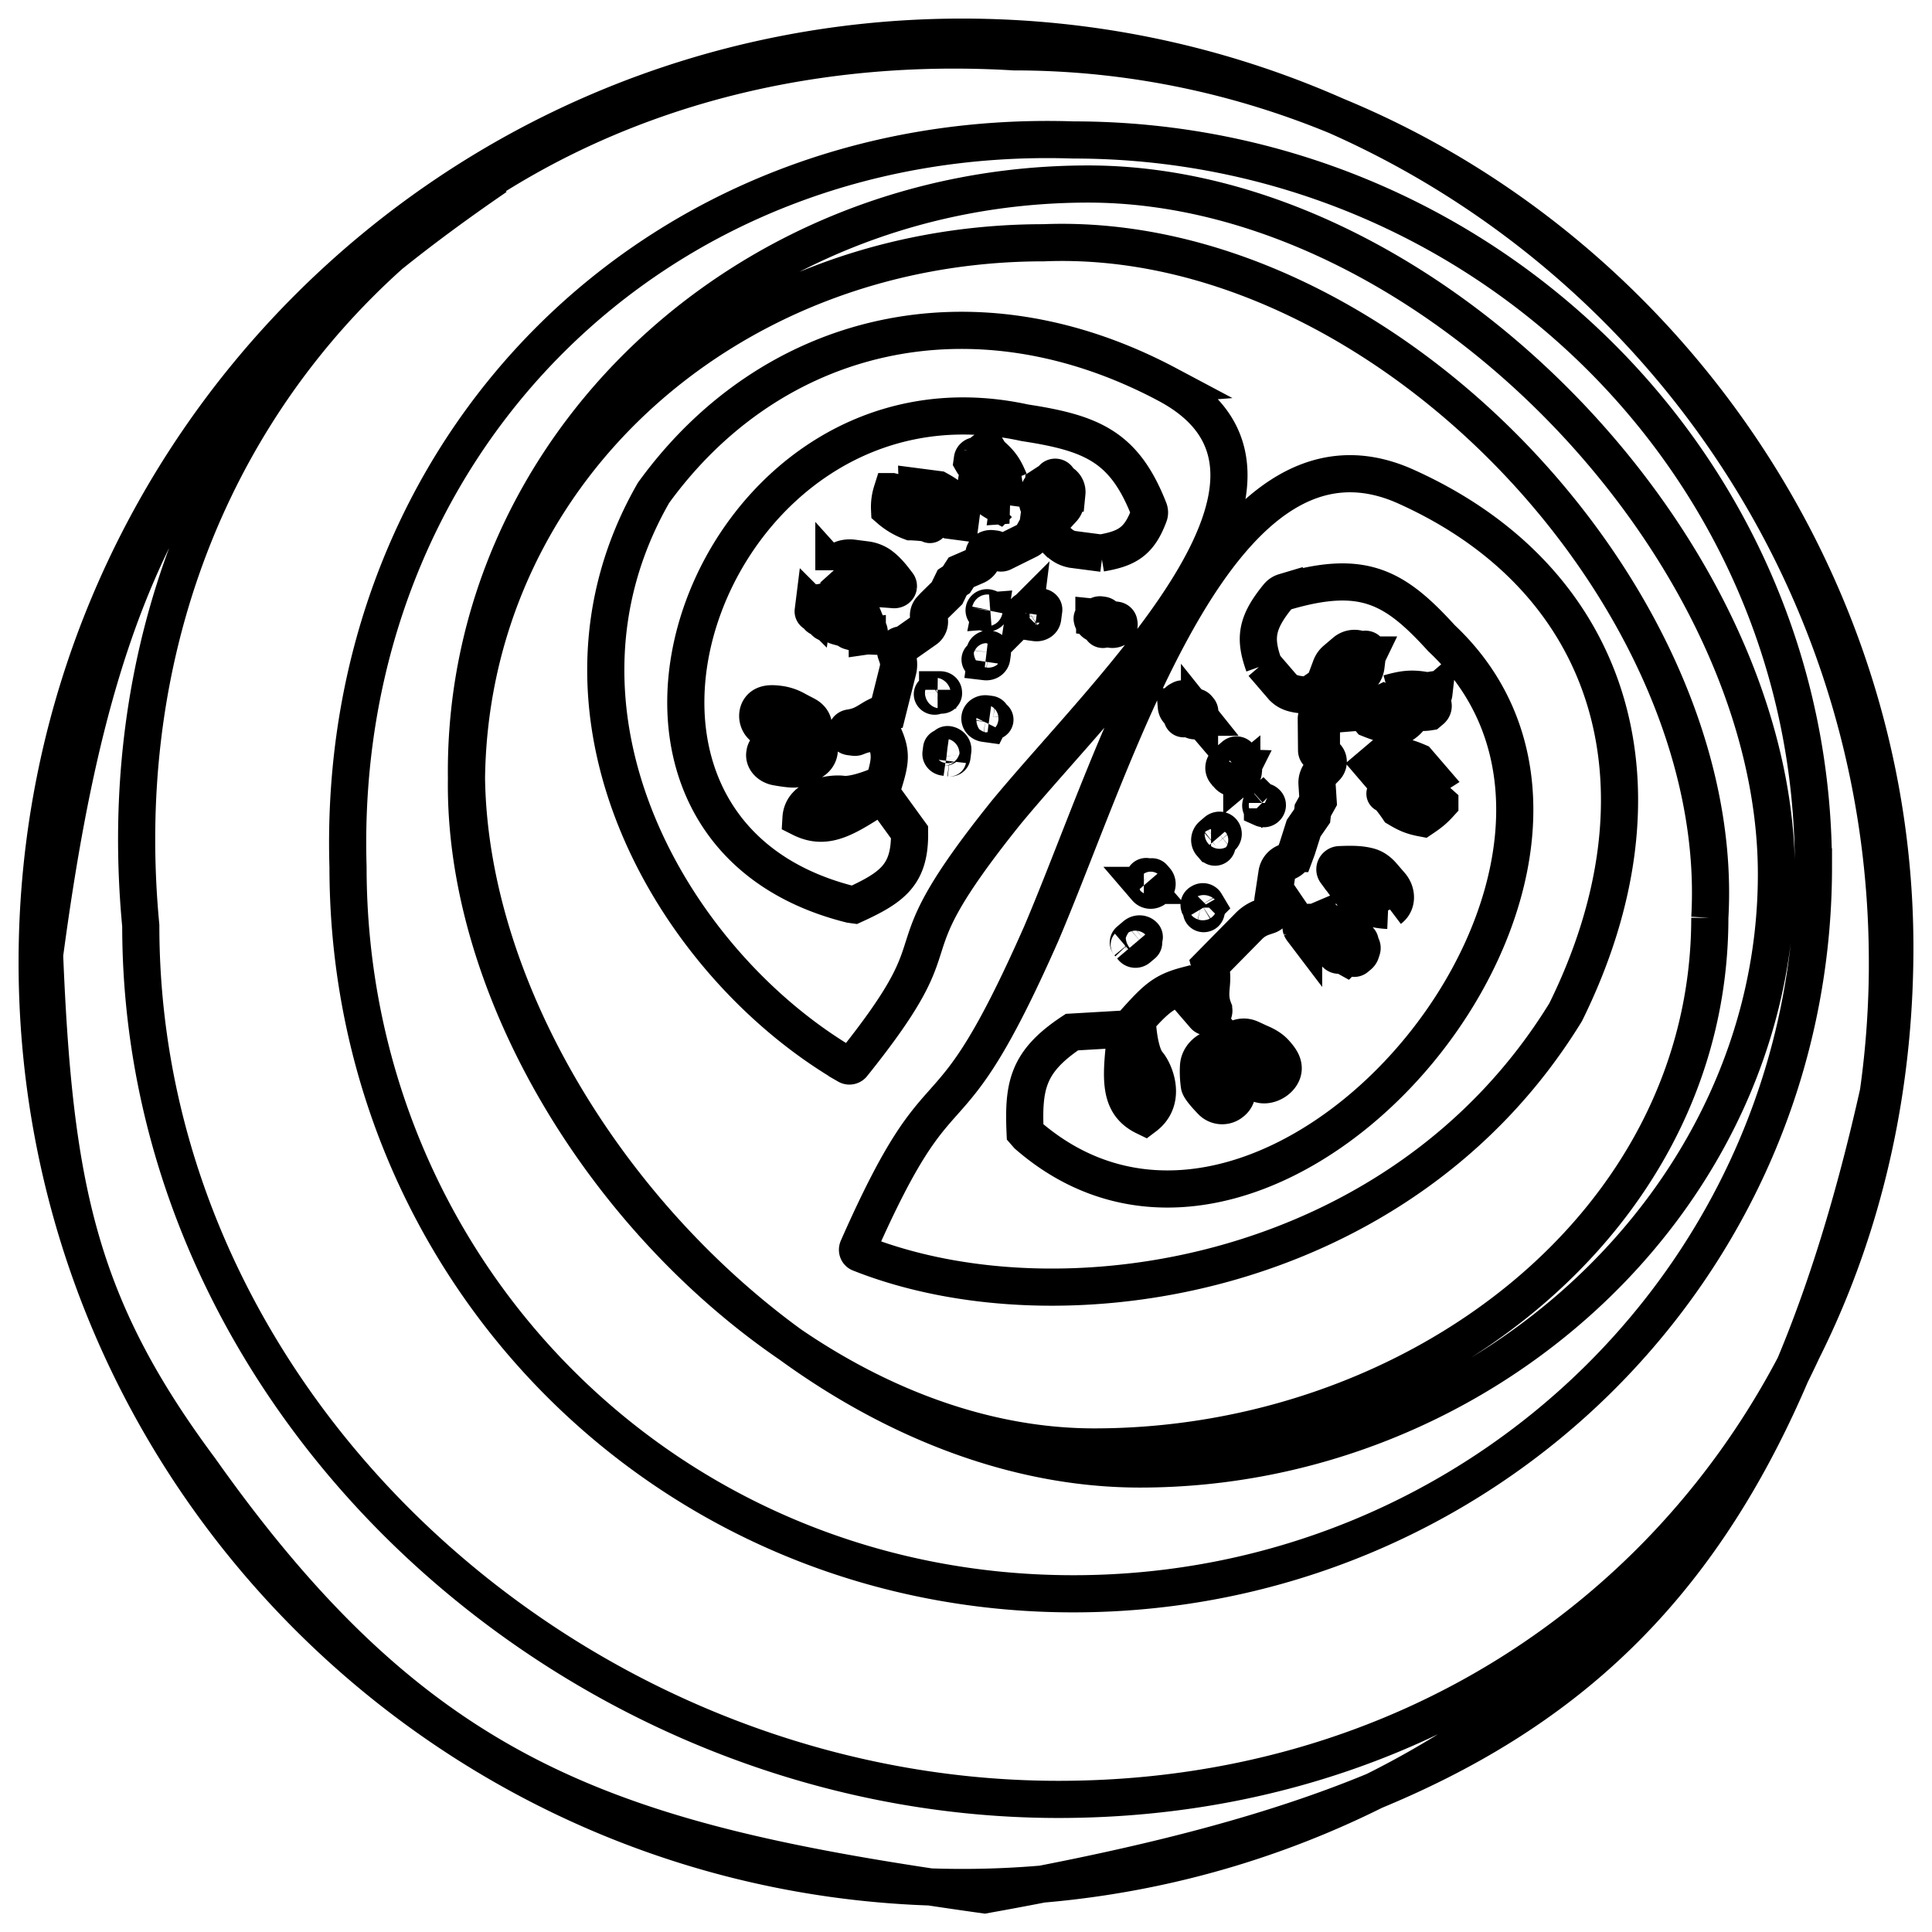 <svg width="52" height="52" fill="none" xmlns="http://www.w3.org/2000/svg" >
    <path
      d="M50.8 28.273C47.47 44.43 40.814 48.439 26.499 51c-10.036-1.406-15.165-3.048-21.116-11.462-3.278-4.404-3.927-7.594-4.183-13.834 1.403-10.497 3.83-15.245 12.152-20.95m21.172 13.74c.13.131.265.184.549.21a.436.436 0 0 0 .282-.08l.16-.109a.467.467 0 0 0 .175-.222l.128-.343a.463.463 0 0 1 .135-.192l.25-.212a.387.387 0 0 1 .359-.08l.064.02c.023.007.05.007.074 0l.028-.008a.084.084 0 0 1 .086.025c.02.024.025.059.011.089l-.017.038a.154.154 0 0 0-.014.048l-.028.25a.456.456 0 0 1-.16.294l-.16.136a.47.47 0 0 1-.18.095l-.037.01a.47.47 0 0 0-.18.095l-.287.244a.469.469 0 0 0-.093.107l-.204.32a.234.234 0 0 0-.037.127l.008.838c0 .024.008.048.024.066l.006.006c.023.027.06.038.096.028.037-.01.074 0 .097.028l.045.051c.068.08.06.201-.018.281l-.12.123a.41.41 0 0 0-.119.312l.03.464-.143.258-.017.15-.229.33-.177.557-.047.126a.385.385 0 0 1-.238.229.381.381 0 0 0-.256.3l-.11.726c-.006.039 0 .078.017.113a.208.208 0 0 1-.06.246l-.007.007a.242.242 0 0 1-.078.044l-.134.045a.974.974 0 0 0-.384.24l-1.045 1.061c.129.472-.085.715.095 1.177a.115.115 0 0 1-.033.128l-.062.053c-.047.04-.115.036-.152-.007l-.081-.094a.1.1 0 0 1-.023-.056c-.028-.298-.084-.46-.378-.664-.59.155-.802.341-1.326.921.021.495.117.986.286 1.182.17.196.524.971-.085 1.43-.747-.362-.633-1.105-.497-2.361l-1.462.085c-1.191.79-1.315 1.438-1.26 2.696l.068.078c6.68 5.807 17.6-7.314 11.14-13.375-1.262-1.387-2.111-1.872-4.233-1.244a.343.343 0 0 0-.166.11c-.604.735-.635 1.153-.382 1.861m-.943 10.366c.048.295.166.478.156.702a.57.57 0 0 0 .032.254.36.36 0 0 1-.11.437.396.396 0 0 1-.544-.026c-.15-.155-.314-.342-.328-.423a2.612 2.612 0 0 1-.023-.514c.021-.39.5-.642.817-.43zm0 0c.022-.277.318-.431.57-.323.093.04.184.086.295.134.14.061.274.14.376.252.141.156.214.272.221.401.013.233-.235.44-.474.461-.198.017-.354-.104-.478-.248l-.45-.524m4.225-3.92a2.12 2.12 0 0 1-.463-.072.81.81 0 0 1-.414-.26c-.184-.218-.315-.42-.531-.701a.122.122 0 0 1 .022-.167.132.132 0 0 1 .08-.032c.345-.015.569-.011.795.05.146.04.266.133.362.245l.222.257c.162.19.182.484-.03.644m-.48-3.868l.202.236c.545.338.798.438 1.073.312l.33-.211-.372-.432c-.303-.129-.493-.18-.938-.155l-.295.25zm0 0l-.043.036m.525-1.937l.236.274c.4.187.578.227.82.188l.063-.053c.058-.05.068-.134.021-.188l-.012-.015c-.04-.046-.032-.117.018-.16a.12.12 0 0 0 .042-.077l.012-.104-.195.03c-.422-.084-.646-.043-1.039.066m-7.04 6.847l.042-.036c.023-.02.027-.053.009-.075-.02-.021-.015-.055.008-.075l.169-.143c.07-.06.172-.055.228.01.019.022.015.056-.008.076-.024.02-.027.053-.009.075.019.021.015.055-.008.075l-.127.107c-.047.04-.115.037-.152-.007l-.034-.04m3.535-7.608l.574.667m-5.684-3.745c-.179-.034-.295-.103-.472-.282a.315.315 0 0 1-.093-.222v-.153c.001-.076.03-.15.084-.208l.208-.226a.31.31 0 0 0 .081-.17l.034-.255a.289.289 0 0 0-.133-.273l-.05-.035a.115.115 0 0 1-.042-.05l-.01-.021a.084.084 0 0 0-.067-.048.085.085 0 0 0-.078.029l-.021.027a.13.13 0 0 1-.032.029l-.186.121a.325.325 0 0 0-.15.228l-.022.164a.307.307 0 0 0 .022.16l.012.028c.022.051.03.106.022.16l-.039.293a.302.302 0 0 1-.035.106l-.148.268a.188.188 0 0 1-.082.077l-.682.338a.117.117 0 0 1-.067.011l-.008-.001a.094.094 0 0 1-.076-.054.094.094 0 0 0-.076-.054l-.066-.008c-.102-.013-.197.041-.218.127l-.033.13a.316.316 0 0 1-.187.209l-.393.17-.13.202-.112.073-.14.288-.354.348-.077.083a.249.249 0 0 0-.054.254.254.254 0 0 1-.102.295l-.527.37a.204.204 0 0 1-.1.036c-.089.007-.158.065-.168.14l-.001.009a.155.155 0 0 0 .007.07l.038.108c.04.117.046.24.017.357l-.284 1.136c-.453.108-.531.35-1.005.42-.045.006-.08.035-.085.074l-.009.063c-.006.048.034.092.09.1l.12.015c.02.003.04 0 .058-.007.257-.104.418-.133.745-.02.2.46.167.68-.014 1.269-.413.188-.863.325-1.115.292-.252-.033-1.075.047-1.11.643.704.354 1.243-.027 2.185-.634l.737 1.016c.015 1.125-.441 1.473-1.49 1.952l-.1-.014c-8.383-2.102-3.775-14.813 4.692-12.962 1.82.278 2.68.65 3.34 2.331.02.051.022.107.003.157-.263.706-.584.899-1.297 1.02m-7.874 4.883c-.266.089-.479.085-.654.183a.597.597 0 0 1-.224.083c-.145.016-.267.102-.289.226a.793.793 0 0 0-.004.027c-.025.168.124.32.32.354.208.037.45.071.524.048.067-.022.25-.094.429-.197.303-.173.244-.598-.102-.724zm0 0c.212-.128.174-.39-.053-.515-.083-.046-.17-.088-.27-.143a1.272 1.272 0 0 0-.412-.149c-.204-.03-.338-.032-.447.016-.196.087-.227.339-.112.507.096.14.279.195.464.22l.673.087m.846-4.444a2 2 0 0 0 .314.282.934.934 0 0 0 .438.171c.278.034.514.04.86.069.062.005.117-.032.124-.084a.09.09 0 0 0-.018-.066c-.178-.238-.305-.387-.479-.513a.867.867 0 0 0-.398-.143l-.33-.043c-.243-.032-.492.076-.505.284m3.396-1.264l-.302-.04c-.574-.226-.795-.355-.844-.591l-.01-.308.554.072c.271.15.417.257.642.566l-.04.301zm0 0l-.005.043m1.28-1.147l-.353-.046c-.371-.191-.502-.295-.604-.473l.009-.064c.008-.06.07-.1.14-.091l.019.002c.059.008.112-.027.119-.077a.086.086 0 0 1 .04-.06l.077-.05.084.141c.3.25.39.416.519.725m-1.666 7.534l.005-.043c.003-.024.029-.04.056-.037.028.004.053-.012.057-.036l.022-.172c.01-.072-.05-.138-.134-.15-.027-.003-.053.013-.056.037-.003.024-.028.04-.056.037-.028-.004-.053.012-.056.036l-.017.13c-.006.047.034.091.09.098l.05.007m4.214-5.493l-.857-.112M51 25.506c0 12.988-9.528 22.925-22.51 22.925-12.982 0-24.701-10.53-24.701-23.518C2.479 11.139 12.889.54 27.295 1.395 40.277 1.395 51 12.517 51 25.505zm-2.191-2.174c0 10.806-8.919 19.565-19.92 19.565-11.002 0-19.522-8.76-19.522-19.565-.342-11.299 8.261-19.939 19.521-19.565 11.002 0 19.92 8.76 19.92 19.565zm1.992 2.57c0 13.752-11.148 24.9-24.9 24.9C12.147 50.802 1 39.654 1 25.902 1 12.148 12.148 1 25.9 1c13.753 0 24.9 11.149 24.9 24.901zm-2.988-2.372c0 8.731-7.89 16.008-17.132 16.008-9.241 0-18.127-10.043-18.127-18.775s7.491-15.81 16.733-15.81c9.241 0 18.526 9.845 18.526 18.577zm-1.793 1.172c0 8.283-7.955 14.243-16.569 14.243-8.614 0-16.897-9.527-16.897-17.81 0-8.282 6.923-14.601 15.538-14.601 9.123-.366 18.428 9.526 17.928 18.169zm-10.998.28c.014.034.043.067.065.096a.102.102 0 0 0 .075.044c.017 0 .032.006.045.017l.197.16a.113.113 0 0 0 .067.025c.024.001.048.01.066.025l.181.148c.024.019.05.034.078.045l.013.005a.23.23 0 0 1 .092.064l.052.062a.113.113 0 0 0 .116.033.116.116 0 0 1 .088.01l.063.035a.116.116 0 0 0 .088.01l.03-.008c.025-.006.05 0 .066.02.023.026.065.028.094.003l.078-.065a.178.178 0 0 0 .054-.081l.026-.08a.106.106 0 0 0-.02-.103l-.005-.006a.085.085 0 0 1-.02-.065.085.085 0 0 0-.02-.066l-.15-.175a.1.1 0 0 0-.072-.034.101.101 0 0 1-.057-.02l-.103-.079a.512.512 0 0 0-.187-.089l-.082-.02-.301-.117a.202.202 0 0 0-.147.004l-.038.015a.38.38 0 0 1-.165.03h-.019a.317.317 0 0 0-.097.01l-.021.007a.23.23 0 0 0-.087.046c-.03.025-.056.06-.043.095zm3.732-3.356l-.312-.278a2.264 2.264 0 0 0-.786.19.855.855 0 0 1-.236-.274s-.203.104-.127.107c.076.004.338.393.338.393.241.144.384.204.658.256.217-.146.318-.232.465-.394zm-2.051-2.469l.168.197c.332.133.51.169.82.187.136-.09.188-.137.253-.214l-.135-.157-.16.068a2.004 2.004 0 0 0-.422-.32 1.35 1.35 0 0 1-.28.1l-.075-.004-.17.143zm-5.916 4.674l.067.078c.056.065.158.07.228.01.07-.059.082-.16.026-.224l-.068-.079c-.018-.022-.052-.023-.076-.003-.023.02-.057.018-.076-.004-.019-.021-.053-.023-.076-.003s-.027.053-.008.075c.018.021.015.055-.009.075-.023.02-.027.053-.008.075zm1.808-1.125l.068.078c.018.022.052.023.076.004.023-.02.027-.054.008-.075-.019-.022-.015-.056.009-.076l.127-.107c.046-.04.054-.107.016-.15-.037-.043-.105-.046-.152-.007l-.126.108c-.07.059-.082.16-.026.225zm1.372-1.095l.014-.012a.066.066 0 0 1 .083-.004l.016.013c.08.062-.006.191-.1.149a.081.081 0 0 1-.027-.021c-.031-.036-.025-.092.014-.125zm-.544-.76l-.04.033c-.099.084-.243.078-.322-.014l-.08-.092a.17.17 0 0 1-.039-.13.195.195 0 0 1 .069-.126l.213-.181c.036-.03.088-.028.117.005l.045.053c.018.02.006.052-.021.06-.027.007-.039.04-.021.06l.043.05c.011.014.009.033-.005.045-.022.018-.011.053.017.054l.031.001a.041.041 0 0 1 .04.046l-.007.062a.114.114 0 0 1-.04.074zm-1.126-1.547l-.012-.015a.063.063 0 0 1-.009-.068l.008-.018a.092.092 0 0 0-.012-.099l-.038-.044c-.033-.038-.093-.04-.134-.006l-.077.066c-.038.031-.093.005-.088-.042a.05.05 0 0 0-.011-.038l-.02-.023c-.019-.022-.015-.056.009-.075.023-.02.027-.054.008-.075l-.023-.027a.09.09 0 0 0-.11-.019l-.041.022a.158.158 0 0 0-.087.152l.002.03a.175.175 0 0 0 .042.099l.09.104c.005.007.01.015.012.024l.014.064c.009.04.069.04.082-.002a.046.046 0 0 1 .045-.031h.016c.016.001.031.008.041.02l.032.037c.052.06.14.079.219.046l.022-.01a.051.051 0 0 0 .013-.008c.02-.017.023-.046.007-.064zm5.542-6.208c5.678 2.553 7.233 8.207 4.301 14.147-4.43 7.219-13.619 8.627-19.001 6.487-.053-.021-.073-.084-.05-.138 2.396-5.43 2.251-2.379 4.936-8.462 2.1-4.928 4.791-14.293 9.814-12.034zm-5.532 11.333l-.026-.043c-.017-.03-.006-.07.025-.09l.02-.012c.044-.026.098-.015.122.026l.037.062a.07.07 0 0 1 .008.055l-.03.114c-.02.072-.127.063-.124-.01l.004-.088c0-.01-.01-.016-.019-.01a.012.012 0 0 1-.017-.004zm-8.964-7.315c-.034.004-.077-.001-.113-.004a.114.114 0 0 1-.076-.033.082.082 0 0 0-.04-.023l-.238-.066a.12.12 0 0 1-.056-.035.119.119 0 0 0-.057-.034l-.22-.061a.329.329 0 0 1-.08-.034l-.01-.007a.271.271 0 0 0-.103-.035l-.079-.01a.113.113 0 0 1-.09-.064.106.106 0 0 0-.057-.055l-.063-.027a.107.107 0 0 1-.057-.055l-.01-.024a.064.064 0 0 0-.052-.037c-.034-.004-.059-.032-.055-.061l.01-.08a.12.12 0 0 1 .036-.07l.05-.049a.113.113 0 0 1 .095-.029l.008.001a.095.095 0 0 0 .064-.013.095.095 0 0 1 .063-.014l.226.03a.11.11 0 0 1 .067.034.107.107 0 0 0 .047.03l.12.037a.57.57 0 0 1 .176.089l.061.046.261.155c.016.01.03.02.043.034.017.02.03.042.035.066l.008.031c.01.045.034.087.066.124l.011.012c.02.02.034.044.045.07l.007.016a.15.15 0 0 1 .01.078c-.004.03-.018.062-.053.067zm.662-3.882l.398.096c.137.2.203.327.278.606.135.039.212.047.352.046 0 0 .028.179-.017.129-.044-.05-.503-.066-.503-.066a1.833 1.833 0 0 1-.57-.337 1.362 1.362 0 0 1 .062-.474zm3.13.365l-.253-.033a2.179 2.179 0 0 1-.603-.473.641.641 0 0 1 .034-.258l.202.027.033.135c.206.041.31.08.492.152.01.065.026.114.073.229l.044.05-.023.171zm-.526 5.888l-.1-.014c-.084-.01-.144-.077-.134-.148.01-.072.084-.12.168-.11l.1.013c.029.004.049.026.045.05-.003.024.017.046.045.05.028.003.048.025.045.05-.003.023-.029.04-.056.036-.028-.004-.053.012-.056.036-.004.024-.029.04-.057.037zm-.085-1.676l-.1-.013c-.028-.003-.048-.026-.045-.05.003-.023.028-.04.056-.036.028.004.053-.013.056-.036l.017-.13c.006-.047.057-.08.112-.073.056.008.096.052.09.1l-.018.129c-.009.071-.084.12-.168.11zm.13-1.369l.003-.015c.003-.025-.015-.049-.043-.057l-.019-.006c-.095-.028-.151.083-.066.128.01.006.021.009.032.01.047.006.088-.02.094-.06zm.916.053l-.005.04c-.014.101.071.195.19.21l.117.016a.19.19 0 0 0 .128-.027.138.138 0 0 0 .064-.097l.029-.218c.005-.036-.026-.07-.069-.076l-.068-.009c-.026-.003-.046.018-.037.04.01.02-.01.041-.036.038l-.066-.008c-.016-.003-.03.007-.033.021-.003.023-.036.03-.052.011l-.019-.02a.047.047 0 0 0-.059-.008l-.046.03a.081.081 0 0 0-.038.057zm1.873.121l.02.002a.065.065 0 0 0 .059-.022l.01-.012a.095.095 0 0 1 .087-.033l.056.008c.05.006.084.045.079.087l-.01.079c-.006.038.046.064.081.041a.056.056 0 0 1 .038-.008l.03.004c.027.004.052-.013.055-.036.003-.024.029-.04.056-.037l.035.005c.039.005.07.032.075.066l.006.036c.008.051-.023.1-.076.121l-.025.01a.205.205 0 0 1-.103.014l-.134-.018a.066.066 0 0 0-.026.002l-.06.017c-.038.01-.07-.03-.044-.056a.03.03 0 0 0 .001-.044l-.01-.01a.063.063 0 0 0-.038-.02l-.047-.006c-.078-.01-.142-.061-.158-.128l-.004-.019a.032.032 0 0 1-.001-.012c.003-.02.024-.034.048-.031zm1.974-6.266C26.22 7.585 20.785 8.86 17.59 13.264c-3.405 5.933.518 12.678 5.216 15.413a.112.112 0 0 0 .14-.023c3.077-3.835.685-2.486 4.132-6.783 2.834-3.43 8.935-9.077 4.338-11.523zm-6.13 8.361h.05c.034 0 .06-.024.058-.053l-.001-.02c-.002-.039-.042-.07-.088-.07h-.07a.073.073 0 0 0-.049.018l-.076.067c-.048.043.019.11.076.078l.07-.038c.007-.005.018 0 .018.008 0 .006.006.01.013.01z"
      stroke="#000"
    />
  </svg>